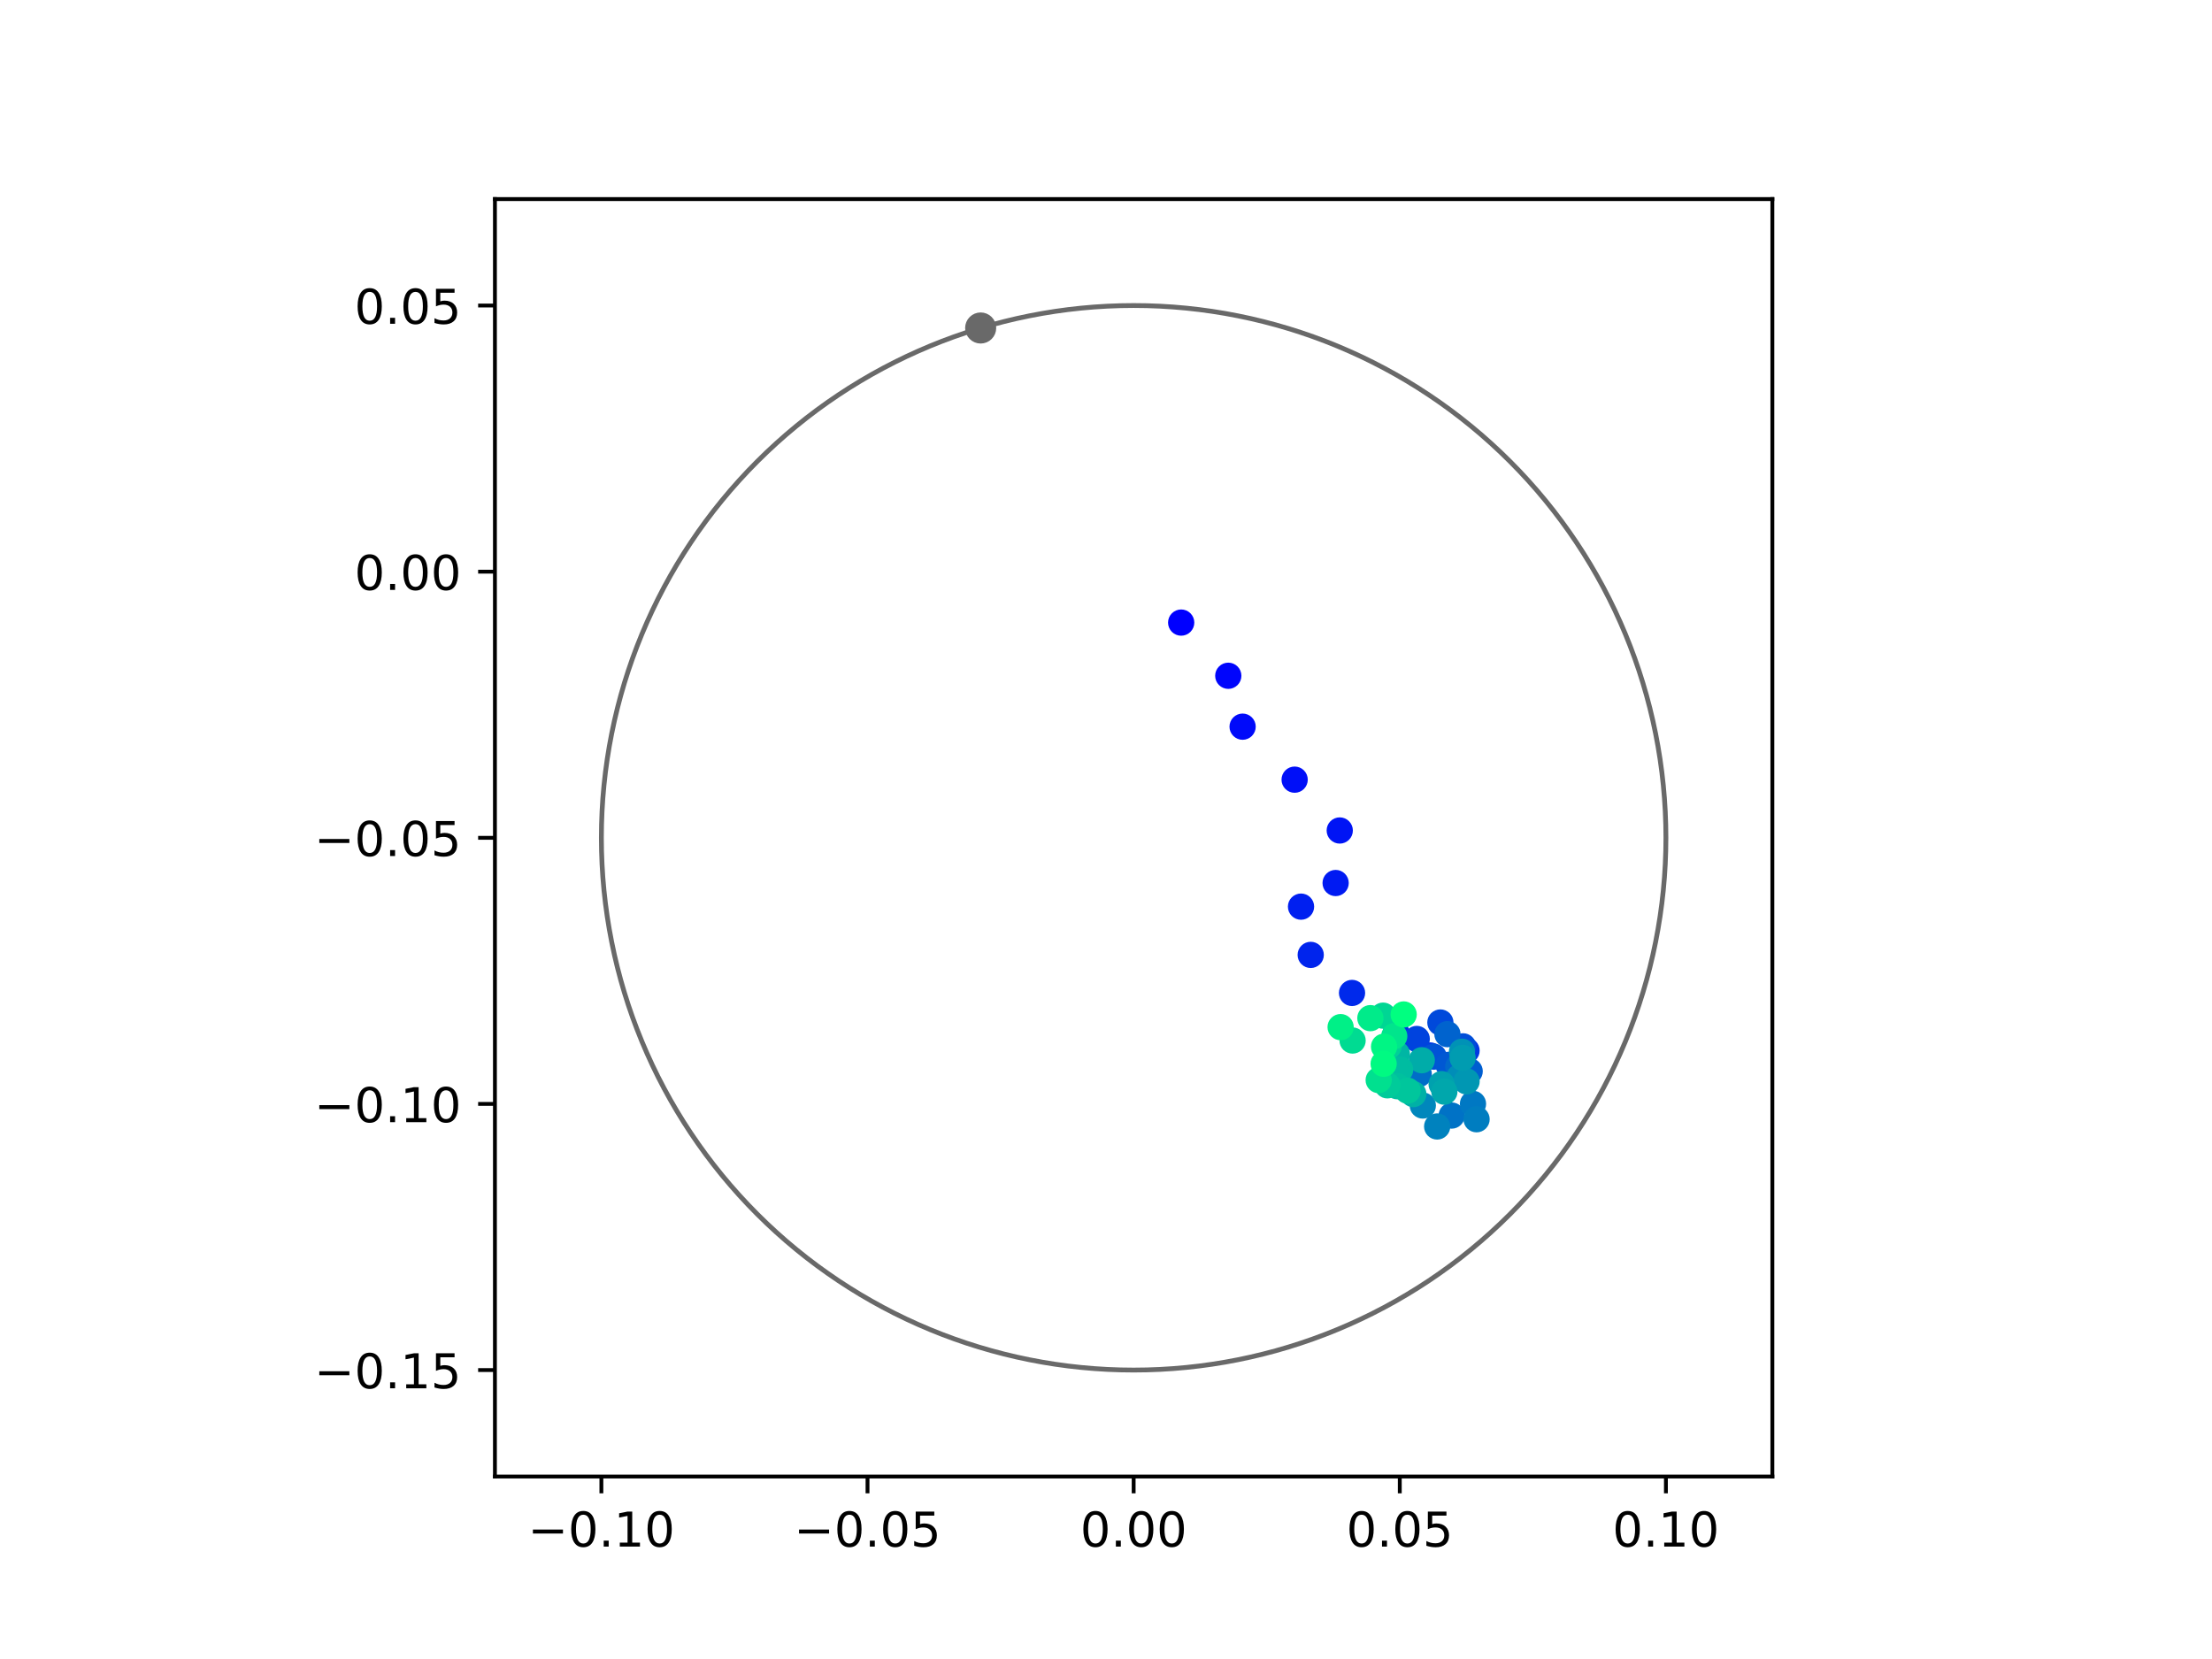 <?xml version="1.0" encoding="utf-8" standalone="no"?>
<!DOCTYPE svg PUBLIC "-//W3C//DTD SVG 1.1//EN"
  "http://www.w3.org/Graphics/SVG/1.1/DTD/svg11.dtd">
<!-- Created with matplotlib (https://matplotlib.org/) -->
<svg height="345.6pt" version="1.1" viewBox="0 0 460.8 345.6" width="460.8pt" xmlns="http://www.w3.org/2000/svg" xmlns:xlink="http://www.w3.org/1999/xlink">
 <defs>
  <style type="text/css">
*{stroke-linecap:butt;stroke-linejoin:round;}
  </style>
 </defs>
 <g id="figure_1">
  <g id="patch_1">
   <path d="M 0 345.6 
L 460.8 345.6 
L 460.8 0 
L 0 0 
z
" style="fill:#ffffff;"/>
  </g>
  <g id="axes_1">
   <g id="patch_2">
    <path d="M 103.104 307.584 
L 369.216 307.584 
L 369.216 41.472 
L 103.104 41.472 
z
" style="fill:#ffffff;"/>
   </g>
   <g id="PathCollection_1">
    <defs>
     <path d="M 0 2.236 
C 0.593 2.236 1.162 2 1.581 1.581 
C 2 1.162 2.236 0.593 2.236 0 
C 2.236 -0.593 2 -1.162 1.581 -1.581 
C 1.162 -2 0.593 -2.236 0 -2.236 
C -0.593 -2.236 -1.162 -2 -1.581 -1.581 
C -2 -1.162 -2.236 -0.593 -2.236 0 
C -2.236 0.593 -2 1.162 -1.581 1.581 
C -1.162 2 -0.593 2.236 0 2.236 
z
" id="C0_0_253bd16d5b"/>
    </defs>
    <g clip-path="url(#p517bd89b09)">
     <use style="fill:#0000ff;stroke:#0000ff;" x="246.061" xlink:href="#C0_0_253bd16d5b" y="129.697"/>
    </g>
    <g clip-path="url(#p517bd89b09)">
     <use style="fill:#0005fc;stroke:#0005fc;" x="255.874" xlink:href="#C0_0_253bd16d5b" y="140.776"/>
    </g>
    <g clip-path="url(#p517bd89b09)">
     <use style="fill:#000afa;stroke:#000afa;" x="258.858" xlink:href="#C0_0_253bd16d5b" y="151.379"/>
    </g>
    <g clip-path="url(#p517bd89b09)">
     <use style="fill:#000ff8;stroke:#000ff8;" x="269.699" xlink:href="#C0_0_253bd16d5b" y="162.418"/>
    </g>
    <g clip-path="url(#p517bd89b09)">
     <use style="fill:#0014f5;stroke:#0014f5;" x="279.094" xlink:href="#C0_0_253bd16d5b" y="173.006"/>
    </g>
    <g clip-path="url(#p517bd89b09)">
     <use style="fill:#001af2;stroke:#001af2;" x="278.237" xlink:href="#C0_0_253bd16d5b" y="183.948"/>
    </g>
    <g clip-path="url(#p517bd89b09)">
     <use style="fill:#001ff0;stroke:#001ff0;" x="271.027" xlink:href="#C0_0_253bd16d5b" y="188.87"/>
    </g>
    <g clip-path="url(#p517bd89b09)">
     <use style="fill:#0024ed;stroke:#0024ed;" x="273.046" xlink:href="#C0_0_253bd16d5b" y="198.922"/>
    </g>
    <g clip-path="url(#p517bd89b09)">
     <use style="fill:#0029eb;stroke:#0029eb;" x="281.653" xlink:href="#C0_0_253bd16d5b" y="206.848"/>
    </g>
    <g clip-path="url(#p517bd89b09)">
     <use style="fill:#002fe8;stroke:#002fe8;" x="290.807" xlink:href="#C0_0_253bd16d5b" y="214.932"/>
    </g>
    <g clip-path="url(#p517bd89b09)">
     <use style="fill:#0034e5;stroke:#0034e5;" x="297.944" xlink:href="#C0_0_253bd16d5b" y="219.875"/>
    </g>
    <g clip-path="url(#p517bd89b09)">
     <use style="fill:#0039e2;stroke:#0039e2;" x="305.51" xlink:href="#C0_0_253bd16d5b" y="218.866"/>
    </g>
    <g clip-path="url(#p517bd89b09)">
     <use style="fill:#003ee0;stroke:#003ee0;" x="302.583" xlink:href="#C0_0_253bd16d5b" y="222.982"/>
    </g>
    <g clip-path="url(#p517bd89b09)">
     <use style="fill:#0043de;stroke:#0043de;" x="295.134" xlink:href="#C0_0_253bd16d5b" y="216.436"/>
    </g>
    <g clip-path="url(#p517bd89b09)">
     <use style="fill:#0049db;stroke:#0049db;" x="300.057" xlink:href="#C0_0_253bd16d5b" y="213.006"/>
    </g>
    <g clip-path="url(#p517bd89b09)">
     <use style="fill:#004ed8;stroke:#004ed8;" x="304.785" xlink:href="#C0_0_253bd16d5b" y="217.973"/>
    </g>
    <g clip-path="url(#p517bd89b09)">
     <use style="fill:#0053d6;stroke:#0053d6;" x="298.667" xlink:href="#C0_0_253bd16d5b" y="220.12"/>
    </g>
    <g clip-path="url(#p517bd89b09)">
     <use style="fill:#0058d3;stroke:#0058d3;" x="301.755" xlink:href="#C0_0_253bd16d5b" y="221.832"/>
    </g>
    <g clip-path="url(#p517bd89b09)">
     <use style="fill:#005ed0;stroke:#005ed0;" x="306.16" xlink:href="#C0_0_253bd16d5b" y="223.165"/>
    </g>
    <g clip-path="url(#p517bd89b09)">
     <use style="fill:#0063ce;stroke:#0063ce;" x="301.525" xlink:href="#C0_0_253bd16d5b" y="215.433"/>
    </g>
    <g clip-path="url(#p517bd89b09)">
     <use style="fill:#0068cb;stroke:#0068cb;" x="303.777" xlink:href="#C0_0_253bd16d5b" y="222.222"/>
    </g>
    <g clip-path="url(#p517bd89b09)">
     <use style="fill:#006dc8;stroke:#006dc8;" x="295.553" xlink:href="#C0_0_253bd16d5b" y="223.769"/>
    </g>
    <g clip-path="url(#p517bd89b09)">
     <use style="fill:#0072c6;stroke:#0072c6;" x="302.411" xlink:href="#C0_0_253bd16d5b" y="232.391"/>
    </g>
    <g clip-path="url(#p517bd89b09)">
     <use style="fill:#0078c3;stroke:#0078c3;" x="306.849" xlink:href="#C0_0_253bd16d5b" y="229.96"/>
    </g>
    <g clip-path="url(#p517bd89b09)">
     <use style="fill:#007dc0;stroke:#007dc0;" x="307.596" xlink:href="#C0_0_253bd16d5b" y="233.159"/>
    </g>
    <g clip-path="url(#p517bd89b09)">
     <use style="fill:#0082be;stroke:#0082be;" x="299.387" xlink:href="#C0_0_253bd16d5b" y="234.665"/>
    </g>
    <g clip-path="url(#p517bd89b09)">
     <use style="fill:#0087bc;stroke:#0087bc;" x="296.396" xlink:href="#C0_0_253bd16d5b" y="230.299"/>
    </g>
    <g clip-path="url(#p517bd89b09)">
     <use style="fill:#008db8;stroke:#008db8;" x="304.005" xlink:href="#C0_0_253bd16d5b" y="224.396"/>
    </g>
    <g clip-path="url(#p517bd89b09)">
     <use style="fill:#0092b6;stroke:#0092b6;" x="304.555" xlink:href="#C0_0_253bd16d5b" y="219.088"/>
    </g>
    <g clip-path="url(#p517bd89b09)">
     <use style="fill:#0097b3;stroke:#0097b3;" x="305.516" xlink:href="#C0_0_253bd16d5b" y="225.271"/>
    </g>
    <g clip-path="url(#p517bd89b09)">
     <use style="fill:#009cb1;stroke:#009cb1;" x="304.689" xlink:href="#C0_0_253bd16d5b" y="220.381"/>
    </g>
    <g clip-path="url(#p517bd89b09)">
     <use style="fill:#00a1ae;stroke:#00a1ae;" x="300.314" xlink:href="#C0_0_253bd16d5b" y="225.839"/>
    </g>
    <g clip-path="url(#p517bd89b09)">
     <use style="fill:#00a7ac;stroke:#00a7ac;" x="300.888" xlink:href="#C0_0_253bd16d5b" y="227.419"/>
    </g>
    <g clip-path="url(#p517bd89b09)">
     <use style="fill:#00aca9;stroke:#00aca9;" x="296.184" xlink:href="#C0_0_253bd16d5b" y="220.864"/>
    </g>
    <g clip-path="url(#p517bd89b09)">
     <use style="fill:#00b1a6;stroke:#00b1a6;" x="294.422" xlink:href="#C0_0_253bd16d5b" y="227.919"/>
    </g>
    <g clip-path="url(#p517bd89b09)">
     <use style="fill:#00b6a4;stroke:#00b6a4;" x="291.006" xlink:href="#C0_0_253bd16d5b" y="219.603"/>
    </g>
    <g clip-path="url(#p517bd89b09)">
     <use style="fill:#00bca1;stroke:#00bca1;" x="291.68" xlink:href="#C0_0_253bd16d5b" y="222.819"/>
    </g>
    <g clip-path="url(#p517bd89b09)">
     <use style="fill:#00c19e;stroke:#00c19e;" x="291.068" xlink:href="#C0_0_253bd16d5b" y="226.279"/>
    </g>
    <g clip-path="url(#p517bd89b09)">
     <use style="fill:#00c69c;stroke:#00c69c;" x="293.234" xlink:href="#C0_0_253bd16d5b" y="227.211"/>
    </g>
    <g clip-path="url(#p517bd89b09)">
     <use style="fill:#00cb9a;stroke:#00cb9a;" x="289.023" xlink:href="#C0_0_253bd16d5b" y="226.095"/>
    </g>
    <g clip-path="url(#p517bd89b09)">
     <use style="fill:#00d097;stroke:#00d097;" x="289.268" xlink:href="#C0_0_253bd16d5b" y="217.936"/>
    </g>
    <g clip-path="url(#p517bd89b09)">
     <use style="fill:#00d694;stroke:#00d694;" x="288.123" xlink:href="#C0_0_253bd16d5b" y="211.579"/>
    </g>
    <g clip-path="url(#p517bd89b09)">
     <use style="fill:#00db92;stroke:#00db92;" x="281.77" xlink:href="#C0_0_253bd16d5b" y="216.761"/>
    </g>
    <g clip-path="url(#p517bd89b09)">
     <use style="fill:#00e08f;stroke:#00e08f;" x="287.206" xlink:href="#C0_0_253bd16d5b" y="225.002"/>
    </g>
    <g clip-path="url(#p517bd89b09)">
     <use style="fill:#00e58c;stroke:#00e58c;" x="290.447" xlink:href="#C0_0_253bd16d5b" y="215.851"/>
    </g>
    <g clip-path="url(#p517bd89b09)">
     <use style="fill:#00eb8a;stroke:#00eb8a;" x="285.473" xlink:href="#C0_0_253bd16d5b" y="212.099"/>
    </g>
    <g clip-path="url(#p517bd89b09)">
     <use style="fill:#00f087;stroke:#00f087;" x="279.276" xlink:href="#C0_0_253bd16d5b" y="213.968"/>
    </g>
    <g clip-path="url(#p517bd89b09)">
     <use style="fill:#00f584;stroke:#00f584;" x="288.325" xlink:href="#C0_0_253bd16d5b" y="218.039"/>
    </g>
    <g clip-path="url(#p517bd89b09)">
     <use style="fill:#00fa82;stroke:#00fa82;" x="288.237" xlink:href="#C0_0_253bd16d5b" y="221.606"/>
    </g>
    <g clip-path="url(#p517bd89b09)">
     <use style="fill:#00ff80;stroke:#00ff80;" x="292.413" xlink:href="#C0_0_253bd16d5b" y="211.329"/>
    </g>
   </g>
   <g id="PathCollection_2">
    <defs>
     <path d="M 0 2.739 
C 0.726 2.739 1.423 2.45 1.936 1.936 
C 2.45 1.423 2.739 0.726 2.739 0 
C 2.739 -0.726 2.45 -1.423 1.936 -1.936 
C 1.423 -2.45 0.726 -2.739 0 -2.739 
C -0.726 -2.739 -1.423 -2.45 -1.936 -1.936 
C -2.45 -1.423 -2.739 -0.726 -2.739 0 
C -2.739 0.726 -2.45 1.423 -1.936 1.936 
C -1.423 2.45 -0.726 2.739 0 2.739 
z
" id="m7cbb17dfba" style="stroke:#696969;"/>
    </defs>
    <g clip-path="url(#p517bd89b09)">
     <use style="fill:#696969;stroke:#696969;" x="204.291" xlink:href="#m7cbb17dfba" y="68.327"/>
    </g>
   </g>
   <g id="patch_3">
    <path clip-path="url(#p517bd89b09)" d="M 236.16 285.408 
C 265.566 285.408 293.771 273.725 314.564 252.932 
C 335.357 232.139 347.04 203.934 347.04 174.528 
C 347.04 145.122 335.357 116.917 314.564 96.124 
C 293.771 75.331 265.566 63.648 236.16 63.648 
C 206.754 63.648 178.549 75.331 157.756 96.124 
C 136.963 116.917 125.28 145.122 125.28 174.528 
C 125.28 203.934 136.963 232.139 157.756 252.932 
C 178.549 273.725 206.754 285.408 236.16 285.408 
z
" style="fill:none;stroke:#696969;stroke-linejoin:miter;"/>
   </g>
   <g id="matplotlib.axis_1">
    <g id="xtick_1">
     <g id="line2d_1">
      <defs>
       <path d="M 0 0 
L 0 3.5 
" id="m184fbd4aeb" style="stroke:#000000;stroke-width:0.8;"/>
      </defs>
      <g>
       <use style="stroke:#000000;stroke-width:0.8;" x="125.28" xlink:href="#m184fbd4aeb" y="307.584"/>
      </g>
     </g>
     <g id="text_1">
      <!-- −0.10 -->
      <defs>
       <path d="M 10.594 35.5 
L 73.188 35.5 
L 73.188 27.203 
L 10.594 27.203 
z
" id="DejaVuSans-8722"/>
       <path d="M 31.781 66.406 
Q 24.172 66.406 20.328 58.906 
Q 16.5 51.422 16.5 36.375 
Q 16.5 21.391 20.328 13.891 
Q 24.172 6.391 31.781 6.391 
Q 39.453 6.391 43.281 13.891 
Q 47.125 21.391 47.125 36.375 
Q 47.125 51.422 43.281 58.906 
Q 39.453 66.406 31.781 66.406 
z
M 31.781 74.219 
Q 44.047 74.219 50.516 64.516 
Q 56.984 54.828 56.984 36.375 
Q 56.984 17.969 50.516 8.266 
Q 44.047 -1.422 31.781 -1.422 
Q 19.531 -1.422 13.062 8.266 
Q 6.594 17.969 6.594 36.375 
Q 6.594 54.828 13.062 64.516 
Q 19.531 74.219 31.781 74.219 
z
" id="DejaVuSans-48"/>
       <path d="M 10.688 12.406 
L 21 12.406 
L 21 0 
L 10.688 0 
z
" id="DejaVuSans-46"/>
       <path d="M 12.406 8.297 
L 28.516 8.297 
L 28.516 63.922 
L 10.984 60.406 
L 10.984 69.391 
L 28.422 72.906 
L 38.281 72.906 
L 38.281 8.297 
L 54.391 8.297 
L 54.391 0 
L 12.406 0 
z
" id="DejaVuSans-49"/>
      </defs>
      <g transform="translate(109.957 322.182)scale(0.1 -0.1)">
       <use xlink:href="#DejaVuSans-8722"/>
       <use x="83.789" xlink:href="#DejaVuSans-48"/>
       <use x="147.412" xlink:href="#DejaVuSans-46"/>
       <use x="179.199" xlink:href="#DejaVuSans-49"/>
       <use x="242.822" xlink:href="#DejaVuSans-48"/>
      </g>
     </g>
    </g>
    <g id="xtick_2">
     <g id="line2d_2">
      <g>
       <use style="stroke:#000000;stroke-width:0.8;" x="180.72" xlink:href="#m184fbd4aeb" y="307.584"/>
      </g>
     </g>
     <g id="text_2">
      <!-- −0.05 -->
      <defs>
       <path d="M 10.797 72.906 
L 49.516 72.906 
L 49.516 64.594 
L 19.828 64.594 
L 19.828 46.734 
Q 21.969 47.469 24.109 47.828 
Q 26.266 48.188 28.422 48.188 
Q 40.625 48.188 47.75 41.5 
Q 54.891 34.812 54.891 23.391 
Q 54.891 11.625 47.562 5.094 
Q 40.234 -1.422 26.906 -1.422 
Q 22.312 -1.422 17.547 -0.641 
Q 12.797 0.141 7.719 1.703 
L 7.719 11.625 
Q 12.109 9.234 16.797 8.062 
Q 21.484 6.891 26.703 6.891 
Q 35.156 6.891 40.078 11.328 
Q 45.016 15.766 45.016 23.391 
Q 45.016 31 40.078 35.438 
Q 35.156 39.891 26.703 39.891 
Q 22.75 39.891 18.812 39.016 
Q 14.891 38.141 10.797 36.281 
z
" id="DejaVuSans-53"/>
      </defs>
      <g transform="translate(165.397 322.182)scale(0.1 -0.1)">
       <use xlink:href="#DejaVuSans-8722"/>
       <use x="83.789" xlink:href="#DejaVuSans-48"/>
       <use x="147.412" xlink:href="#DejaVuSans-46"/>
       <use x="179.199" xlink:href="#DejaVuSans-48"/>
       <use x="242.822" xlink:href="#DejaVuSans-53"/>
      </g>
     </g>
    </g>
    <g id="xtick_3">
     <g id="line2d_3">
      <g>
       <use style="stroke:#000000;stroke-width:0.8;" x="236.16" xlink:href="#m184fbd4aeb" y="307.584"/>
      </g>
     </g>
     <g id="text_3">
      <!-- 0.00 -->
      <g transform="translate(225.027 322.182)scale(0.1 -0.1)">
       <use xlink:href="#DejaVuSans-48"/>
       <use x="63.623" xlink:href="#DejaVuSans-46"/>
       <use x="95.41" xlink:href="#DejaVuSans-48"/>
       <use x="159.033" xlink:href="#DejaVuSans-48"/>
      </g>
     </g>
    </g>
    <g id="xtick_4">
     <g id="line2d_4">
      <g>
       <use style="stroke:#000000;stroke-width:0.8;" x="291.6" xlink:href="#m184fbd4aeb" y="307.584"/>
      </g>
     </g>
     <g id="text_4">
      <!-- 0.05 -->
      <g transform="translate(280.467 322.182)scale(0.1 -0.1)">
       <use xlink:href="#DejaVuSans-48"/>
       <use x="63.623" xlink:href="#DejaVuSans-46"/>
       <use x="95.41" xlink:href="#DejaVuSans-48"/>
       <use x="159.033" xlink:href="#DejaVuSans-53"/>
      </g>
     </g>
    </g>
    <g id="xtick_5">
     <g id="line2d_5">
      <g>
       <use style="stroke:#000000;stroke-width:0.8;" x="347.04" xlink:href="#m184fbd4aeb" y="307.584"/>
      </g>
     </g>
     <g id="text_5">
      <!-- 0.10 -->
      <g transform="translate(335.907 322.182)scale(0.1 -0.1)">
       <use xlink:href="#DejaVuSans-48"/>
       <use x="63.623" xlink:href="#DejaVuSans-46"/>
       <use x="95.41" xlink:href="#DejaVuSans-49"/>
       <use x="159.033" xlink:href="#DejaVuSans-48"/>
      </g>
     </g>
    </g>
   </g>
   <g id="matplotlib.axis_2">
    <g id="ytick_1">
     <g id="line2d_6">
      <defs>
       <path d="M 0 0 
L -3.5 0 
" id="m1ed713d1ab" style="stroke:#000000;stroke-width:0.8;"/>
      </defs>
      <g>
       <use style="stroke:#000000;stroke-width:0.8;" x="103.104" xlink:href="#m1ed713d1ab" y="285.408"/>
      </g>
     </g>
     <g id="text_6">
      <!-- −0.15 -->
      <g transform="translate(65.459 289.207)scale(0.1 -0.1)">
       <use xlink:href="#DejaVuSans-8722"/>
       <use x="83.789" xlink:href="#DejaVuSans-48"/>
       <use x="147.412" xlink:href="#DejaVuSans-46"/>
       <use x="179.199" xlink:href="#DejaVuSans-49"/>
       <use x="242.822" xlink:href="#DejaVuSans-53"/>
      </g>
     </g>
    </g>
    <g id="ytick_2">
     <g id="line2d_7">
      <g>
       <use style="stroke:#000000;stroke-width:0.8;" x="103.104" xlink:href="#m1ed713d1ab" y="229.968"/>
      </g>
     </g>
     <g id="text_7">
      <!-- −0.10 -->
      <g transform="translate(65.459 233.767)scale(0.1 -0.1)">
       <use xlink:href="#DejaVuSans-8722"/>
       <use x="83.789" xlink:href="#DejaVuSans-48"/>
       <use x="147.412" xlink:href="#DejaVuSans-46"/>
       <use x="179.199" xlink:href="#DejaVuSans-49"/>
       <use x="242.822" xlink:href="#DejaVuSans-48"/>
      </g>
     </g>
    </g>
    <g id="ytick_3">
     <g id="line2d_8">
      <g>
       <use style="stroke:#000000;stroke-width:0.8;" x="103.104" xlink:href="#m1ed713d1ab" y="174.528"/>
      </g>
     </g>
     <g id="text_8">
      <!-- −0.05 -->
      <g transform="translate(65.459 178.327)scale(0.1 -0.1)">
       <use xlink:href="#DejaVuSans-8722"/>
       <use x="83.789" xlink:href="#DejaVuSans-48"/>
       <use x="147.412" xlink:href="#DejaVuSans-46"/>
       <use x="179.199" xlink:href="#DejaVuSans-48"/>
       <use x="242.822" xlink:href="#DejaVuSans-53"/>
      </g>
     </g>
    </g>
    <g id="ytick_4">
     <g id="line2d_9">
      <g>
       <use style="stroke:#000000;stroke-width:0.8;" x="103.104" xlink:href="#m1ed713d1ab" y="119.088"/>
      </g>
     </g>
     <g id="text_9">
      <!-- 0.00 -->
      <g transform="translate(73.838 122.887)scale(0.1 -0.1)">
       <use xlink:href="#DejaVuSans-48"/>
       <use x="63.623" xlink:href="#DejaVuSans-46"/>
       <use x="95.41" xlink:href="#DejaVuSans-48"/>
       <use x="159.033" xlink:href="#DejaVuSans-48"/>
      </g>
     </g>
    </g>
    <g id="ytick_5">
     <g id="line2d_10">
      <g>
       <use style="stroke:#000000;stroke-width:0.8;" x="103.104" xlink:href="#m1ed713d1ab" y="63.648"/>
      </g>
     </g>
     <g id="text_10">
      <!-- 0.05 -->
      <g transform="translate(73.838 67.447)scale(0.1 -0.1)">
       <use xlink:href="#DejaVuSans-48"/>
       <use x="63.623" xlink:href="#DejaVuSans-46"/>
       <use x="95.41" xlink:href="#DejaVuSans-48"/>
       <use x="159.033" xlink:href="#DejaVuSans-53"/>
      </g>
     </g>
    </g>
   </g>
   <g id="patch_4">
    <path d="M 103.104 307.584 
L 103.104 41.472 
" style="fill:none;stroke:#000000;stroke-linecap:square;stroke-linejoin:miter;stroke-width:0.8;"/>
   </g>
   <g id="patch_5">
    <path d="M 369.216 307.584 
L 369.216 41.472 
" style="fill:none;stroke:#000000;stroke-linecap:square;stroke-linejoin:miter;stroke-width:0.8;"/>
   </g>
   <g id="patch_6">
    <path d="M 103.104 307.584 
L 369.216 307.584 
" style="fill:none;stroke:#000000;stroke-linecap:square;stroke-linejoin:miter;stroke-width:0.8;"/>
   </g>
   <g id="patch_7">
    <path d="M 103.104 41.472 
L 369.216 41.472 
" style="fill:none;stroke:#000000;stroke-linecap:square;stroke-linejoin:miter;stroke-width:0.8;"/>
   </g>
  </g>
 </g>
 <defs>
  <clipPath id="p517bd89b09">
   <rect height="266.112" width="266.112" x="103.104" y="41.472"/>
  </clipPath>
 </defs>
</svg>
